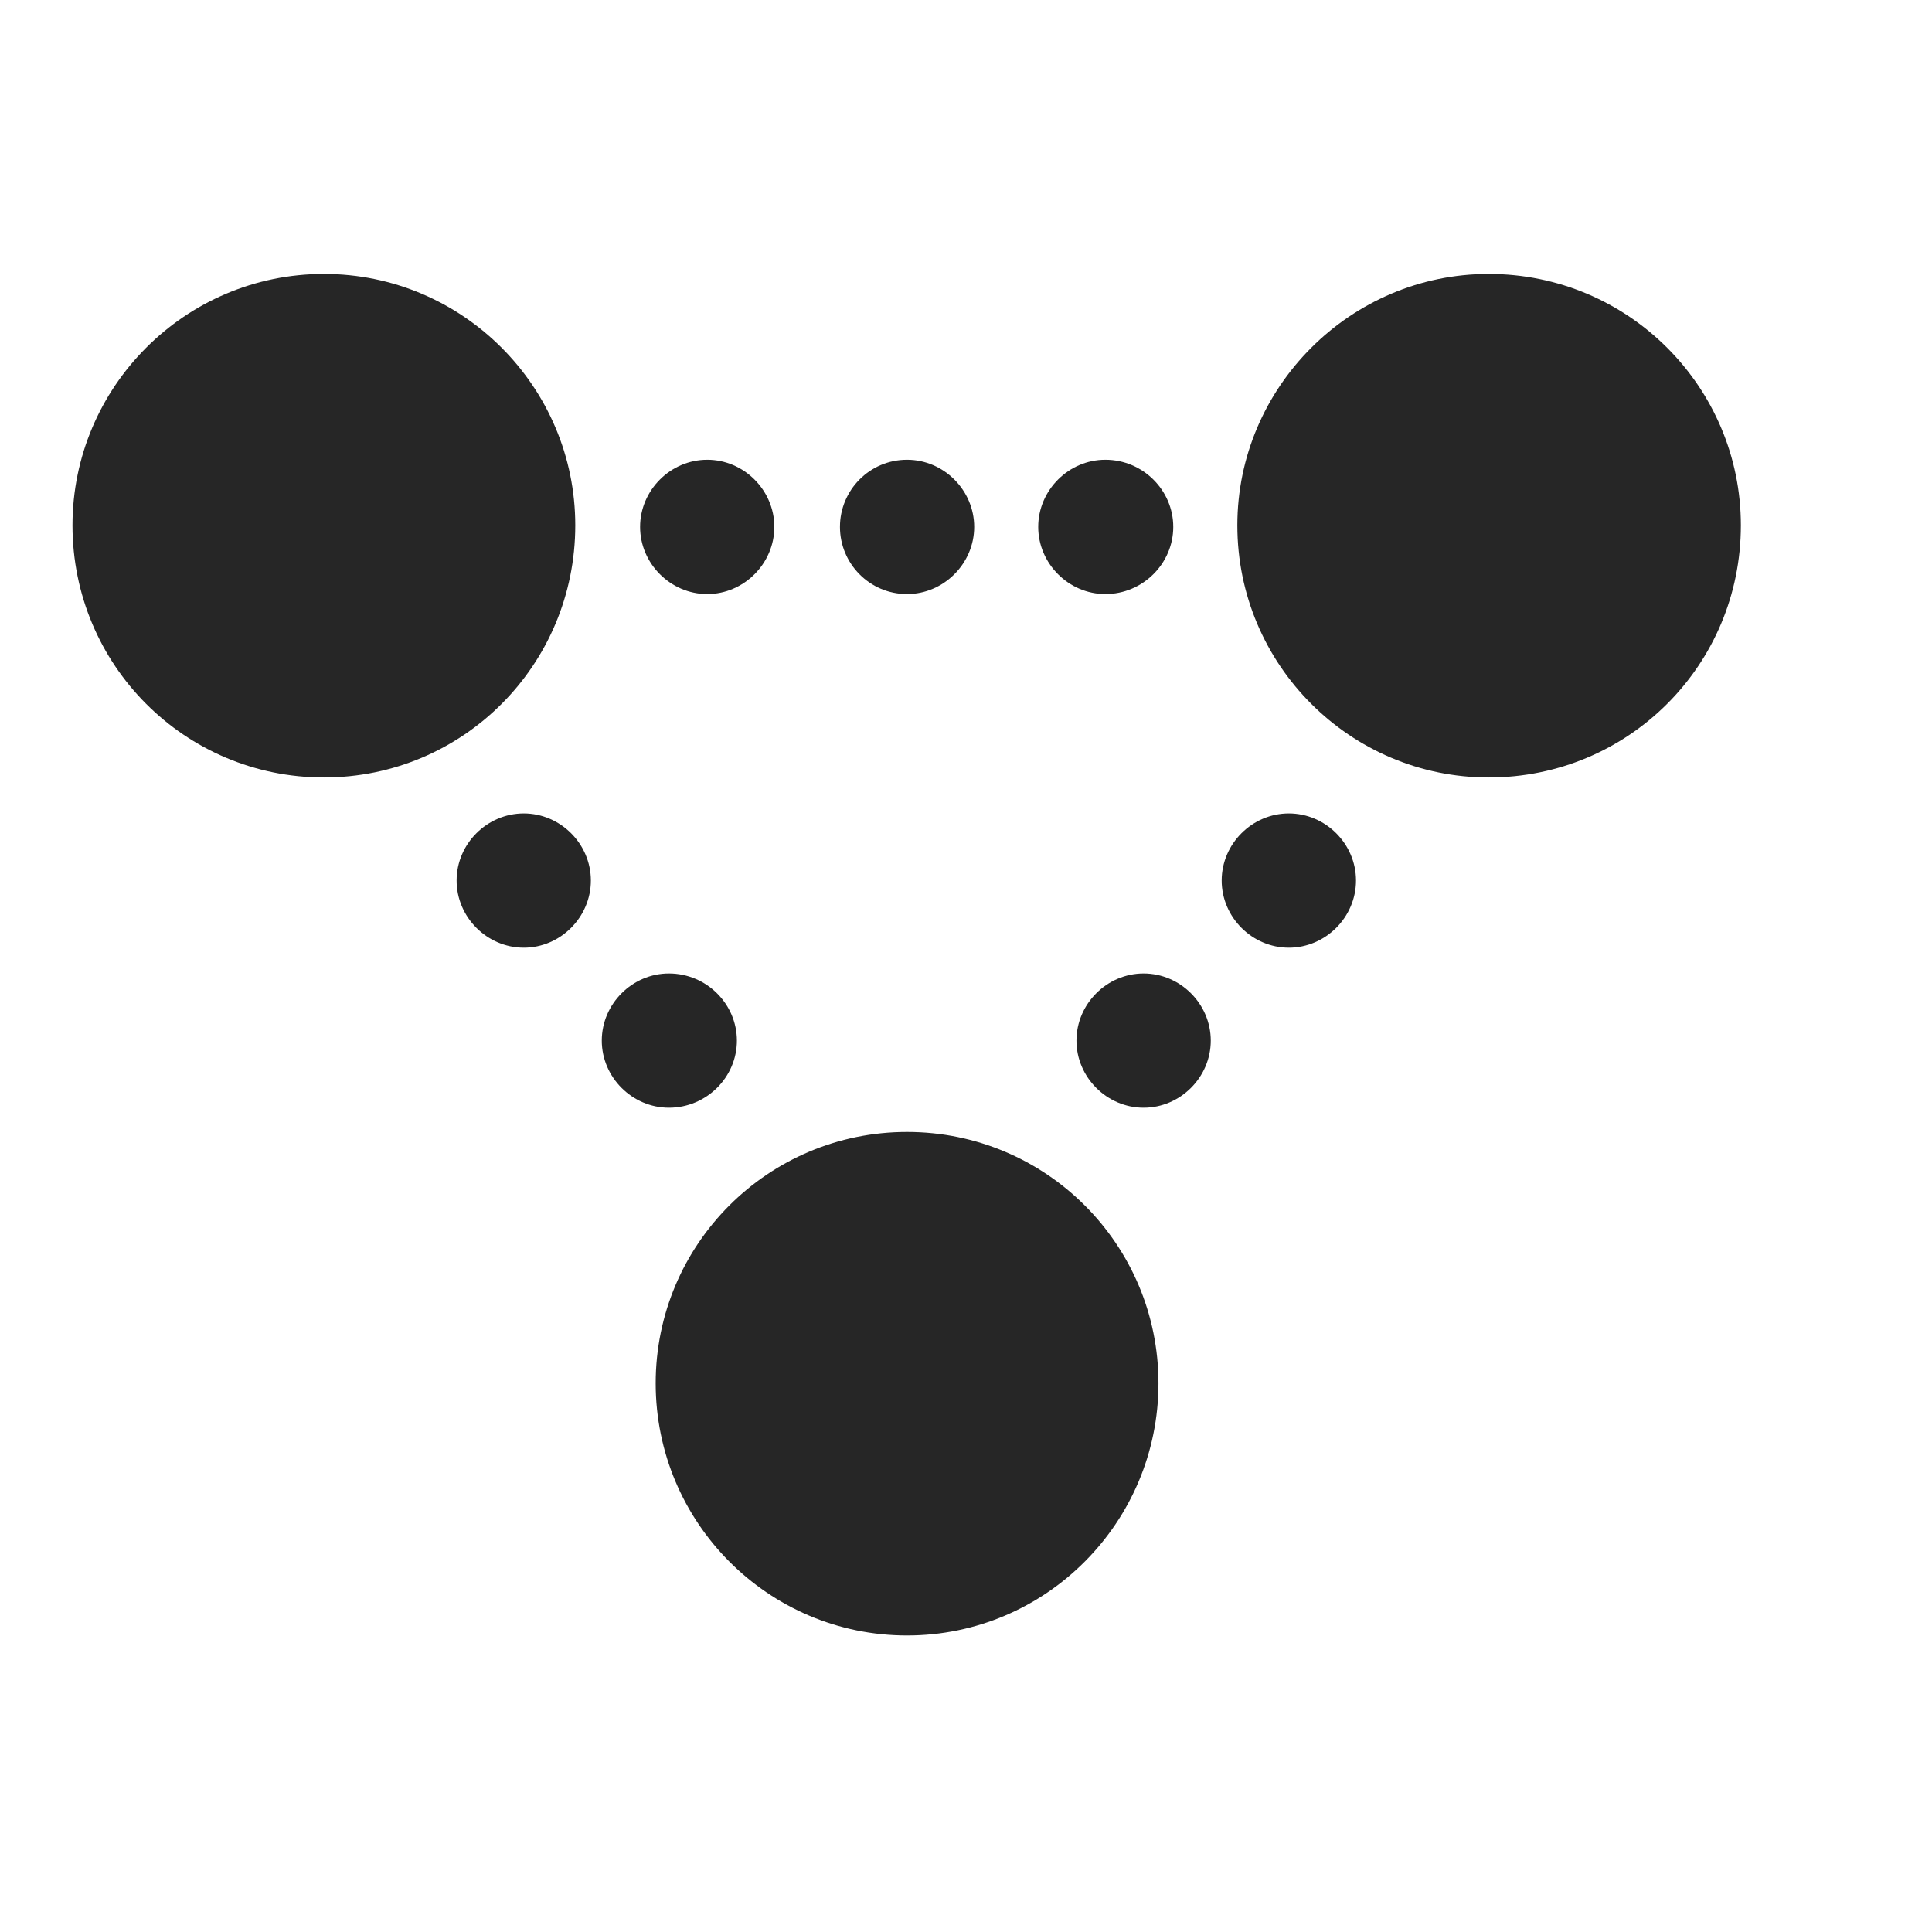 <svg width="29" height="29" viewBox="0 0 29 29" fill="currentColor" xmlns="http://www.w3.org/2000/svg">
<g clip-path="url(#clip0_2207_36971)">
<path d="M4.862 11.67C6.948 11.67 8.635 9.983 8.635 7.885C8.635 5.811 6.948 4.112 4.862 4.112C2.776 4.112 1.088 5.811 1.088 7.885C1.088 9.983 2.776 11.67 4.862 11.67ZM22.346 11.67C24.444 11.67 26.131 9.983 26.131 7.885C26.131 5.811 24.444 4.112 22.346 4.112C20.272 4.112 18.573 5.811 18.573 7.885C18.573 9.983 20.272 11.67 22.346 11.67ZM13.615 24.549C15.701 24.549 17.389 22.85 17.389 20.764C17.389 18.678 15.701 16.991 13.615 16.991C11.53 16.991 9.842 18.678 9.842 20.764C9.842 22.85 11.53 24.549 13.615 24.549Z" fill="currentColor" fill-opacity="0.85"/>
<path d="M10.616 8.917C11.166 8.917 11.623 8.459 11.623 7.909C11.623 7.358 11.166 6.901 10.616 6.901C10.065 6.901 9.608 7.358 9.608 7.909C9.608 8.459 10.065 8.917 10.616 8.917ZM13.615 8.917C14.166 8.917 14.623 8.459 14.623 7.909C14.623 7.358 14.166 6.901 13.615 6.901C13.053 6.901 12.608 7.358 12.608 7.909C12.608 8.459 13.053 8.917 13.615 8.917ZM16.592 8.917C17.154 8.917 17.611 8.459 17.611 7.909C17.611 7.358 17.154 6.901 16.592 6.901C16.041 6.901 15.584 7.358 15.584 7.909C15.584 8.459 16.041 8.917 16.592 8.917ZM19.346 14.225C19.897 14.225 20.354 13.768 20.354 13.217C20.354 12.666 19.897 12.21 19.346 12.21C18.795 12.21 18.338 12.666 18.338 13.217C18.338 13.768 18.795 14.225 19.346 14.225ZM17.166 16.627C17.717 16.627 18.174 16.17 18.174 15.62C18.174 15.069 17.717 14.612 17.166 14.612C16.615 14.612 16.158 15.069 16.158 15.62C16.158 16.17 16.615 16.627 17.166 16.627ZM10.041 16.627C10.604 16.627 11.061 16.17 11.061 15.62C11.061 15.069 10.604 14.612 10.041 14.612C9.49 14.612 9.033 15.069 9.033 15.62C9.033 16.17 9.49 16.627 10.041 16.627ZM7.862 14.225C8.412 14.225 8.869 13.768 8.869 13.217C8.869 12.666 8.412 12.21 7.862 12.21C7.311 12.21 6.854 12.666 6.854 13.217C6.854 13.768 7.311 14.225 7.862 14.225Z" fill="currentColor" fill-opacity="0.85"/>
</g>
<defs>
<clipPath id="clip0_2207_36971">
<rect width="25.043" height="20.449" fill="currentColor" transform="translate(1.088 4.112)"/>
</clipPath>
</defs>
</svg>
